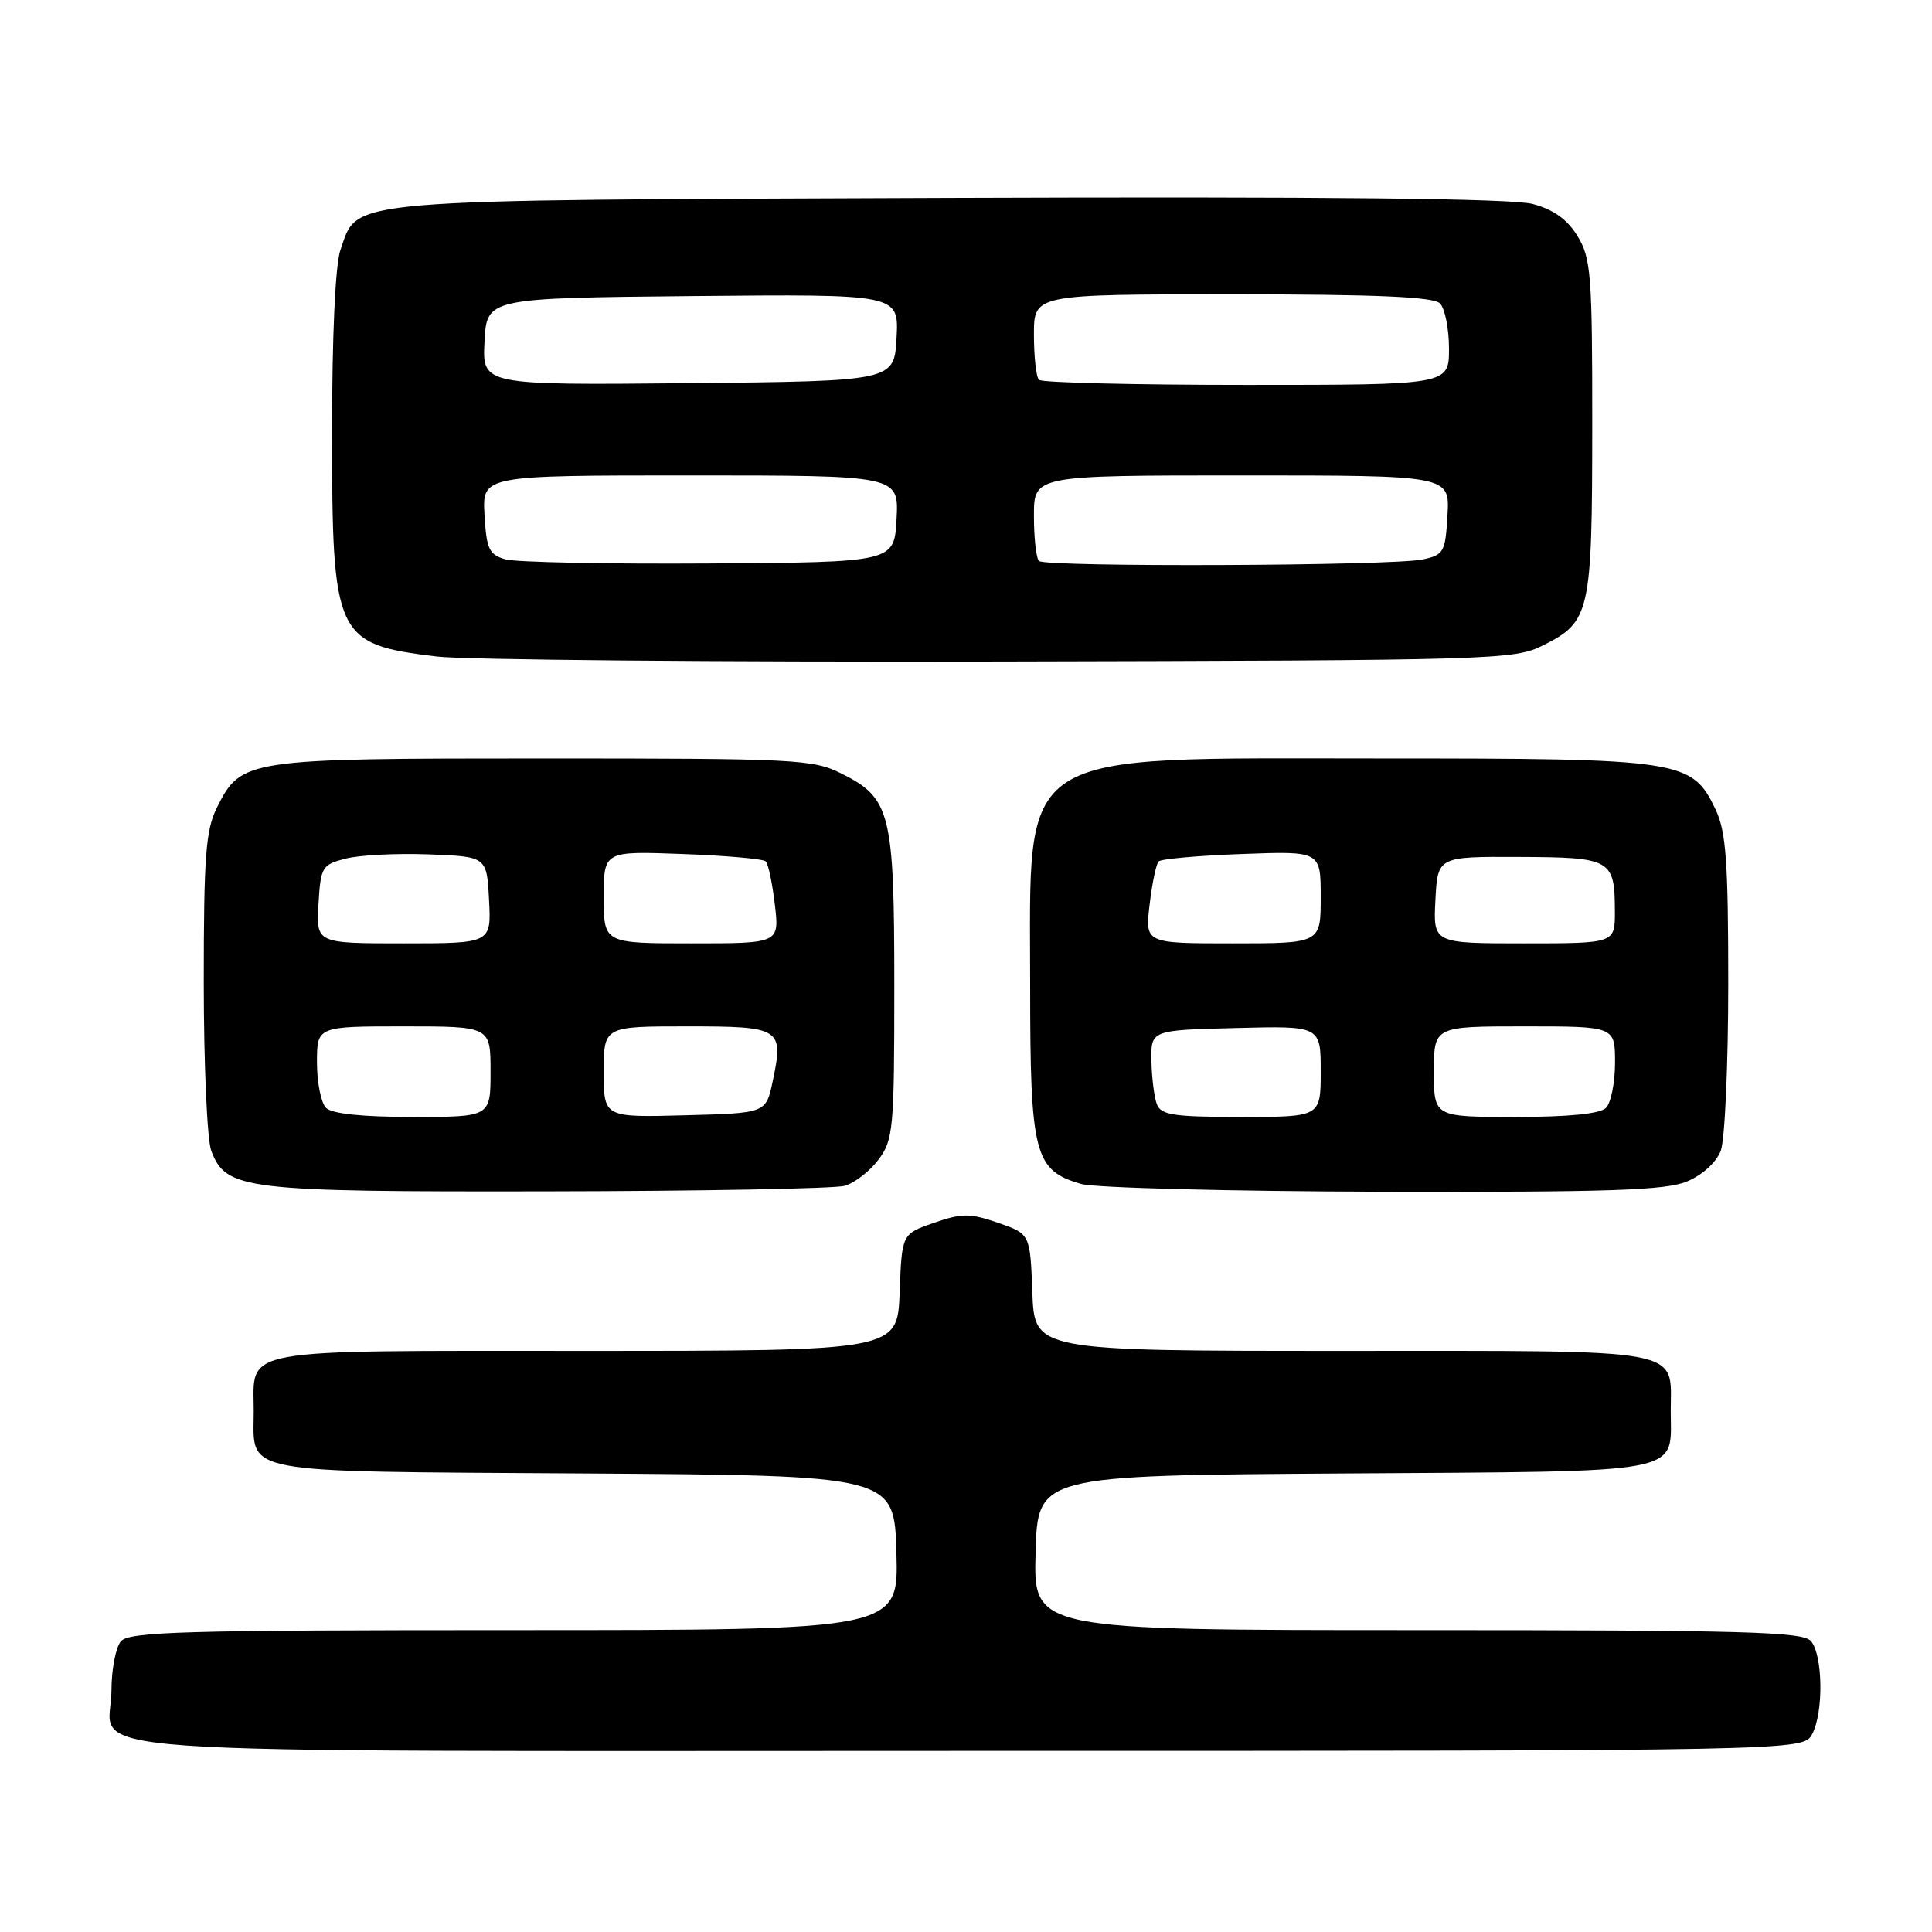 <?xml version="1.0" encoding="UTF-8" standalone="no"?>
<!DOCTYPE svg PUBLIC "-//W3C//DTD SVG 1.1//EN" "http://www.w3.org/Graphics/SVG/1.1/DTD/svg11.dtd" >
<svg xmlns="http://www.w3.org/2000/svg" xmlns:xlink="http://www.w3.org/1999/xlink" version="1.1" viewBox="0 0 256 256">
 <g >
 <path fill="currentColor"
d=" M 240.12 229.78 C 241.64 226.93 241.55 219.36 239.97 217.46 C 238.93 216.21 231.27 216.00 187.84 216.00 C 136.93 216.00 136.93 216.00 137.22 205.75 C 137.50 195.50 137.50 195.50 178.14 195.24 C 223.99 194.94 221.38 195.44 221.38 187.00 C 221.38 178.51 224.05 179.00 177.92 179.00 C 137.08 179.00 137.08 179.00 136.79 171.25 C 136.50 163.50 136.50 163.50 132.25 162.03 C 128.51 160.74 127.49 160.74 123.75 162.03 C 119.50 163.50 119.50 163.50 119.21 171.25 C 118.92 179.00 118.92 179.00 77.58 179.00 C 30.89 179.00 33.62 178.50 33.62 187.00 C 33.62 195.45 30.95 194.94 77.36 195.24 C 118.50 195.50 118.50 195.50 118.78 205.75 C 119.07 216.00 119.07 216.00 68.16 216.00 C 24.25 216.00 17.07 216.21 16.01 217.49 C 15.33 218.31 14.77 221.24 14.77 224.00 C 14.77 232.79 3.61 232.00 128.09 232.00 C 238.93 232.00 238.93 232.00 240.12 229.78 Z  M 111.91 157.13 C 113.24 156.76 115.26 155.19 116.41 153.65 C 118.37 151.03 118.50 149.58 118.50 130.68 C 118.50 107.68 118.02 105.76 111.50 102.50 C 107.73 100.61 105.50 100.50 72.00 100.50 C 32.51 100.50 31.96 100.58 28.75 107.00 C 27.26 109.98 27.00 113.45 27.00 130.18 C 27.00 141.01 27.45 151.04 27.99 152.48 C 29.96 157.65 32.24 157.93 72.50 157.86 C 92.85 157.83 110.58 157.50 111.91 157.13 Z  M 223.54 156.55 C 225.58 155.69 227.42 154.02 228.01 152.48 C 228.55 151.05 229.00 141.08 229.00 130.34 C 229.00 114.15 228.71 110.20 227.33 107.28 C 224.20 100.69 222.95 100.50 183.00 100.50 C 133.93 100.50 136.50 98.84 136.50 130.54 C 136.50 152.97 137.04 155.09 143.26 156.88 C 145.04 157.40 163.05 157.86 183.28 157.91 C 213.32 157.98 220.70 157.73 223.54 156.55 Z  M 204.49 85.50 C 210.70 82.39 210.97 81.21 210.98 56.50 C 210.99 36.43 210.82 34.22 209.04 31.30 C 207.69 29.08 205.87 27.77 203.10 27.03 C 200.37 26.29 175.81 26.04 125.80 26.22 C 44.35 26.53 47.50 26.26 45.11 33.12 C 44.43 35.05 44.00 44.48 44.00 57.20 C 44.00 84.47 44.42 85.36 57.86 86.99 C 61.51 87.44 95.10 87.73 132.50 87.65 C 198.34 87.50 200.63 87.44 204.49 85.50 Z  M 43.20 146.80 C 42.54 146.14 42.00 143.44 42.00 140.80 C 42.00 136.00 42.00 136.00 53.50 136.00 C 65.00 136.00 65.00 136.00 65.00 142.00 C 65.00 148.00 65.00 148.00 54.70 148.00 C 48.02 148.00 43.98 147.58 43.20 146.80 Z  M 80.00 142.03 C 80.00 136.00 80.00 136.00 91.03 136.00 C 103.52 136.00 103.87 136.22 102.38 143.31 C 101.49 147.50 101.49 147.50 90.75 147.78 C 80.00 148.07 80.00 148.07 80.00 142.03 Z  M 42.20 119.81 C 42.49 114.87 42.66 114.58 45.80 113.77 C 47.61 113.30 52.56 113.05 56.80 113.21 C 64.50 113.50 64.50 113.50 64.80 119.25 C 65.10 125.00 65.10 125.00 53.50 125.00 C 41.90 125.00 41.90 125.00 42.20 119.81 Z  M 80.00 118.89 C 80.00 112.77 80.00 112.77 90.44 113.16 C 96.18 113.37 101.15 113.81 101.47 114.14 C 101.80 114.46 102.34 117.04 102.67 119.86 C 103.28 125.00 103.28 125.00 91.64 125.00 C 80.00 125.00 80.00 125.00 80.00 118.89 Z  M 153.29 146.32 C 152.94 145.39 152.61 142.80 152.57 140.57 C 152.50 136.50 152.50 136.50 163.75 136.22 C 175.00 135.93 175.00 135.93 175.00 141.97 C 175.00 148.00 175.00 148.00 164.47 148.00 C 155.52 148.00 153.84 147.75 153.29 146.32 Z  M 190.00 142.00 C 190.00 136.00 190.00 136.00 202.00 136.00 C 214.00 136.00 214.00 136.00 214.00 140.80 C 214.00 143.44 213.46 146.14 212.80 146.80 C 212.01 147.59 207.87 148.00 200.80 148.00 C 190.00 148.00 190.00 148.00 190.00 142.00 Z  M 152.33 119.86 C 152.66 117.04 153.20 114.46 153.53 114.14 C 153.85 113.81 158.82 113.37 164.56 113.16 C 175.00 112.77 175.00 112.77 175.00 118.89 C 175.00 125.00 175.00 125.00 163.36 125.00 C 151.72 125.00 151.72 125.00 152.33 119.86 Z  M 190.20 119.25 C 190.50 113.50 190.50 113.50 201.32 113.55 C 213.52 113.60 213.96 113.85 213.98 120.75 C 214.00 125.00 214.00 125.00 201.95 125.00 C 189.90 125.00 189.90 125.00 190.20 119.25 Z  M 67.00 74.12 C 64.80 73.50 64.46 72.79 64.20 68.21 C 63.90 63.00 63.90 63.00 91.50 63.00 C 119.10 63.00 119.10 63.00 118.80 68.75 C 118.50 74.50 118.50 74.50 94.00 74.66 C 80.53 74.75 68.38 74.50 67.00 74.12 Z  M 137.67 74.33 C 137.30 73.97 137.00 71.27 137.00 68.33 C 137.00 63.00 137.00 63.00 164.55 63.00 C 192.10 63.00 192.10 63.00 191.80 68.24 C 191.52 73.17 191.32 73.53 188.50 74.13 C 184.45 74.99 138.51 75.17 137.67 74.33 Z  M 64.20 45.27 C 64.50 39.50 64.50 39.50 91.80 39.23 C 119.10 38.97 119.10 38.97 118.80 44.73 C 118.50 50.50 118.50 50.50 91.20 50.77 C 63.90 51.03 63.90 51.03 64.20 45.27 Z  M 137.67 50.33 C 137.30 49.97 137.00 47.27 137.00 44.33 C 137.00 39.00 137.00 39.00 163.30 39.00 C 182.42 39.00 189.93 39.33 190.80 40.20 C 191.46 40.86 192.00 43.56 192.00 46.20 C 192.00 51.00 192.00 51.00 165.17 51.00 C 150.41 51.00 138.03 50.70 137.67 50.33 Z "/>
</g>
</svg>